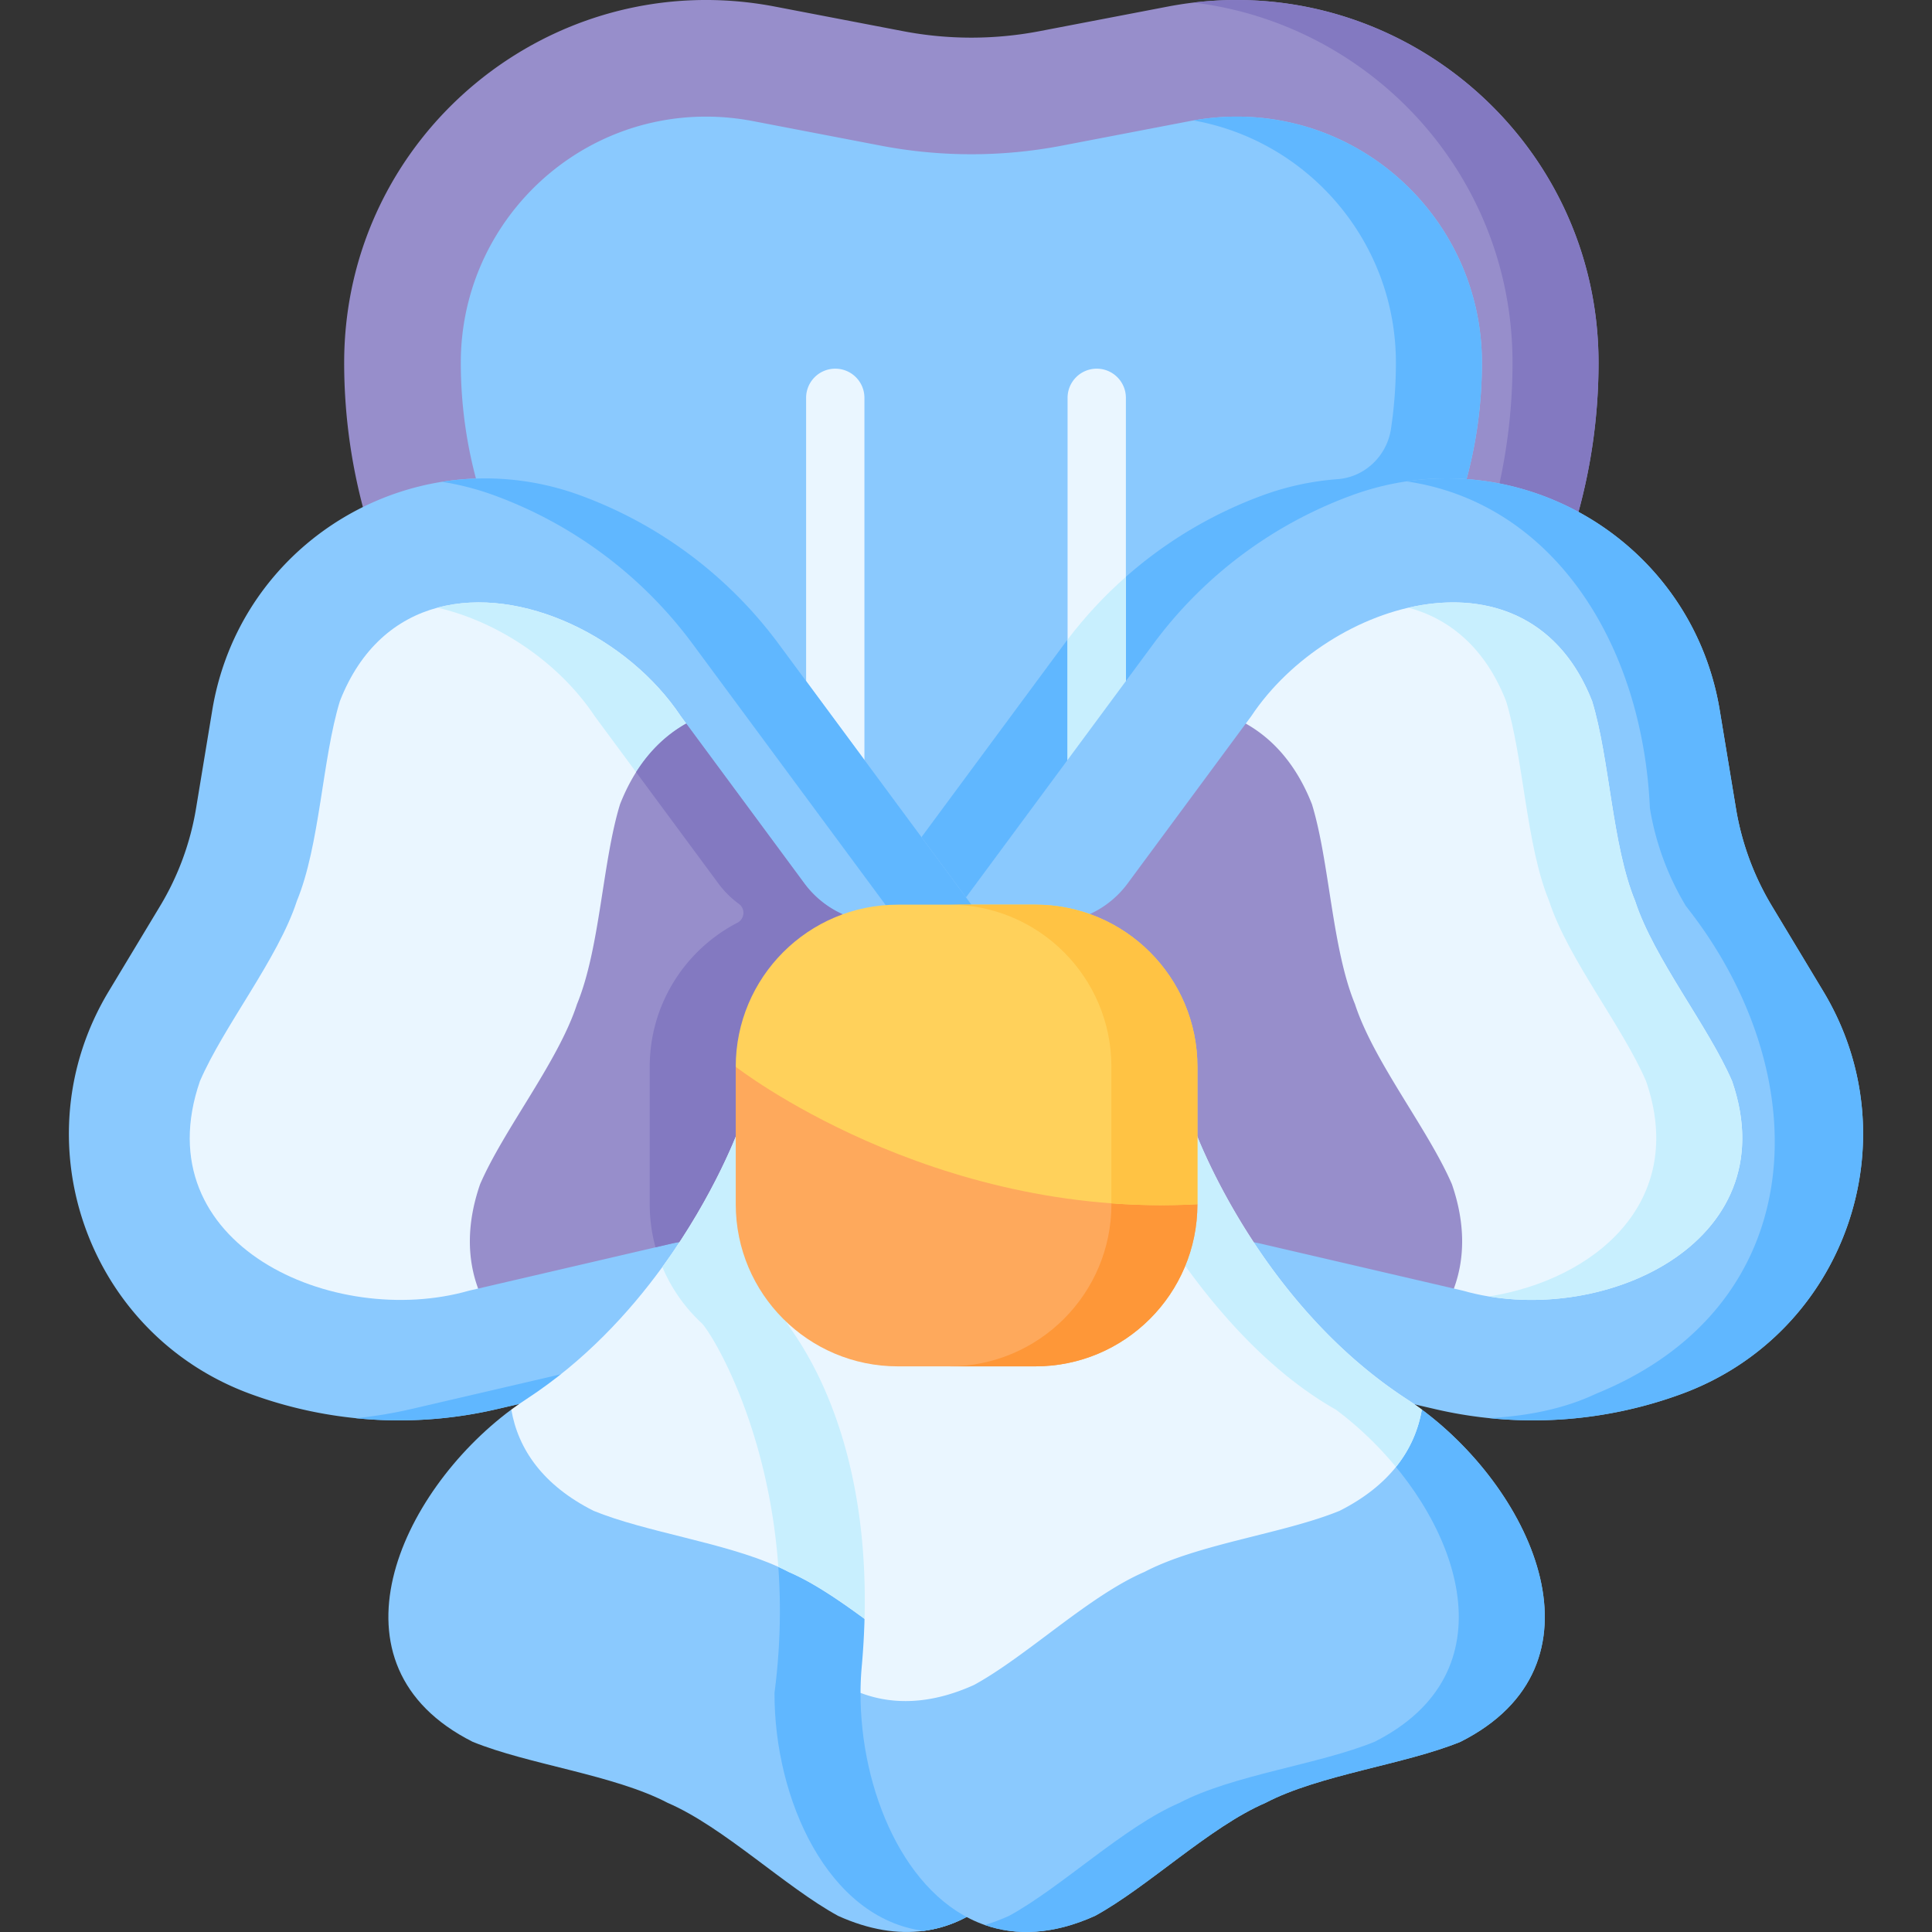 <svg height="512" viewBox="0 0 496.997 496.997" width="512" xmlns="http://www.w3.org/2000/svg"><rect x="0" y="0" width="496.997" height="496.997" fill="#333333" stroke="none"/><path d="M325.962 266.546H173.788l-61.377-93.415a145.363 145.363 0 0 1-23.876-79.822c0-58.565 53.338-102.643 110.854-91.609l32.912 6.314a93.29 93.29 0 0 0 35.148 0L300.361 1.7c57.516-11.034 110.854 33.044 110.854 91.609 0 28.367-8.3 56.114-23.876 79.822z" fill="#978ecb"/><path d="M307.074.667c45.329 5.47 82.014 44.073 82.014 92.642 0 28.367-8.3 56.114-23.877 79.822l-61.377 93.415h22.128l61.377-93.415a145.363 145.363 0 0 0 23.876-79.822c0-56.279-49.256-99.17-104.141-92.642z" fill="#8379c1"/><path d="M381.218 93.31c0 11.88-1.82 23.58-5.36 34.75-.01.06-.03.12-.05.18a115.63 115.63 0 0 1-13.54 28.42l-52.49 79.89h-119.8l-52.49-79.89c-12.4-18.87-18.95-40.78-18.95-63.35 0-34.91 28.3-63.31 63.08-63.31 4.02 0 8.1.39 12.12 1.16l32.91 6.32c7.64 1.46 15.45 2.2 23.23 2.2 7.77 0 15.59-.74 23.22-2.2l32.92-6.32c.34-.07.68-.13 1.02-.18 3.69-.65 7.41-.98 11.09-.98 34.79 0 63.09 28.4 63.09 63.31z" fill="#8ac9fe"/><path d="m375.858 128.06-.06.18h.01a115.63 115.63 0 0 1-13.54 28.42l-52.49 79.89h-85.84l-.85-2.32 50.71-68.6a111.002 111.002 0 0 1 50.86-38.15 71.241 71.241 0 0 1 19.4-4.214c7.06-.52 12.732-5.989 13.774-12.991a115.242 115.242 0 0 0 1.256-16.965c0-31.13-22.51-57.06-52.04-62.32 0 0 0-.01-.01-.01 3.69-.65 7.41-.98 11.09-.98 34.79 0 63.09 28.4 63.09 63.31 0 11.88-1.82 23.58-5.36 34.75z" fill="#60b7ff"/><path d="M214.869 206.12a7.499 7.499 0 0 1-7.5-7.5v-96.28c0-4.143 3.357-7.5 7.5-7.5s7.5 3.357 7.5 7.5v96.28a7.5 7.5 0 0 1-7.5 7.5zM289.628 102.34v96.28c0 4.14-3.36 7.5-7.5 7.5s-7.5-3.36-7.5-7.5v-96.28c0-4.14 3.36-7.5 7.5-7.5s7.5 3.36 7.5 7.5z" fill="#eaf6ff"/><path d="M289.628 148.39v50.23c0 4.14-3.36 7.5-7.5 7.5s-7.5-3.36-7.5-7.5v-34.09c4.47-5.89 9.5-11.3 15-16.14z" fill="#c8effe"/><path d="M432.674 358.547c-10.163 3.743-20.757 5.955-31.442 6.622s-21.475-.219-32.019-2.673l-83.079-19.304-40.136-108.966 50.704-68.592a110.946 110.946 0 0 1 50.864-38.15c37.569-13.838 78.097 6.05 91.354 42.042a71.961 71.961 0 0 1 3.474 13.176l4.167 25.23a71.1 71.1 0 0 0 9.269 25.163L469.024 255c23.074 38.281 5.586 88.1-36.35 103.547z" fill="#8ac9fe"/><path d="m469.024 255-13.194-21.905a71.108 71.108 0 0 1-9.269-25.163l-4.167-25.23a71.961 71.961 0 0 0-3.474-13.176c-11.594-31.477-44.045-50.635-77.134-45.691 37.606 5.44 60.766 41.585 62.644 84.097a71.17 71.17 0 0 0 9.271 25.163c34.169 43.139 32.785 102.729-23.156 125.451-8.079 3.817-17.384 5.709-27.408 6.25a110.72 110.72 0 0 0 18.094.372 110.94 110.94 0 0 0 31.442-6.622C474.61 343.1 492.098 293.281 469.024 255z" fill="#60b7ff"/><path d="M376.298 332.01s-.828-.195-2.298-.532l-53.534-145.34 1.403-1.896c20.034-30.107 71.438-45.417 87.691-3.889 4.547 14.849 5.118 36.989 11.068 51.421 4.826 14.824 18.784 32.1 24.935 46.324 14.554 42.108-34.474 63.869-69.265 53.912z" fill="#eaf6ff"/><path d="M445.563 278.097c-6.151-14.225-20.109-31.5-24.936-46.324-5.95-14.432-6.521-36.572-11.068-51.421-8.874-22.675-28.228-28.403-47.233-24.031 10.595 2.852 19.755 10.361 25.105 24.031 4.547 14.849 5.118 36.989 11.068 51.421 4.826 14.824 18.784 32.1 24.935 46.324 10.747 31.094-13.176 51.089-40.435 55.415 33.996 5.642 76.204-15.95 62.564-55.415z" fill="#c8effe"/><path d="m299.826 327.685-13.692 15.507-40.136-108.966 20.479 2.92a24.967 24.967 0 0 0 23.586-9.866l30.402-41.143c7.106 3.988 13.096 10.71 17.031 20.759 4.547 14.849 5.118 36.989 11.068 51.421 4.826 14.824 18.784 32.1 24.935 46.324 3.52 10.19 3.322 19.192.5 26.836-7.735-1.799-33.36-7.761-49.836-11.589a24.924 24.924 0 0 0-24.337 7.797z" fill="#978ecb"/><path d="M64.323 358.547c10.163 3.743 20.757 5.955 31.442 6.622s21.475-.219 32.019-2.673l83.079-19.304 40.136-108.966-50.704-68.592a110.946 110.946 0 0 0-50.864-38.15c-37.569-13.838-78.097 6.05-91.354 42.042a71.961 71.961 0 0 0-3.474 13.176l-4.167 25.23a71.1 71.1 0 0 1-9.269 25.163L27.973 255c-23.074 38.281-5.586 88.1 36.35 103.547z" fill="#8ac9fe"/><path d="M200.295 165.635a110.94 110.94 0 0 0-50.864-38.15c-11.923-4.392-24.142-5.376-35.695-3.537 4.53.72 9.069 1.88 13.567 3.537a110.94 110.94 0 0 1 50.864 38.15l50.704 68.592-40.136 108.966-83.079 19.304a110.883 110.883 0 0 1-14.136 2.322c1.413.143 2.828.262 4.245.351a110.815 110.815 0 0 0 32.019-2.673l83.079-19.304 40.136-108.966z" fill="#60b7ff"/><path d="m176.528 186.14-7.36 19.98-46.17 125.36c-1.47.33-2.3.53-2.3.53-34.79 9.96-83.82-11.8-69.26-53.91 6.15-14.23 20.11-31.5 24.93-46.33 5.95-14.43 6.52-36.57 11.07-51.42 5.35-13.67 14.51-21.18 25.1-24.03 21.59-5.82 49.15 7.72 62.59 27.92z" fill="#eaf6ff"/><path d="m176.528 186.14-7.36 19.98-14.77-19.98-1.4-1.9c-9.09-13.67-24.65-24.28-40.46-27.92 21.59-5.82 49.15 7.72 62.59 27.92z" fill="#c8effe"/><path d="m250.998 234.23-40.14 108.96-13.69-15.5a24.93 24.93 0 0 0-24.34-7.8c-1.34.31-2.75.64-4.2.98l-45.63 10.61c-2.82-7.65-3.02-16.65.5-26.84 6.15-14.22 20.11-31.5 24.93-46.32 5.95-14.44 6.52-36.58 11.07-51.42 3.94-10.05 9.93-16.78 17.03-20.76l30.4 41.14a24.969 24.969 0 0 0 23.59 9.87z" fill="#978ecb"/><path d="M230.518 237.15a24.942 24.942 0 0 1-12.393-1.391l.018-.003a24.966 24.966 0 0 1-11.21-8.476l-30.402-41.143c-4.944 2.774-9.346 6.877-12.893 12.498l21.167 28.645a24.835 24.835 0 0 0 5.29 5.26c1.703 1.247 1.467 3.862-.407 4.833-13.395 6.94-22.549 20.927-22.549 37.046v35.36c0 3.84.52 7.56 1.49 11.09 1.45-.34 2.86-.67 4.2-.98a24.93 24.93 0 0 1 24.34 7.8l13.69 15.5 40.14-108.96z" fill="#8379c1"/><path d="M230.52 237.146c-.938.134-1.875.2-2.808.227l-32.529 88.314a24.992 24.992 0 0 1 1.989 1.997l13.692 15.507L251 234.225z" fill="#978ecb"/><g fill="#8ac9fe"><path d="M275.628 428.8c.19 2.2.3 4.43.3 6.68.09 27.42-13.76 58-38.34 61.23-24.58-3.23-38.44-33.8-38.35-61.23 7.4-56.5-17.11-94.51-19.09-95.43l57.44-27.36 57.43 27.36c-.03 1.25-24.87 27.85-19.39 88.75zM284.998 290.1l-.07.04c0-.05.03-.07.07-.04z"/><path d="M275.928 435.48c.09 27.42-13.76 58-38.34 61.23-6.58.87-13.93-.22-21.99-3.86-13.6-7.43-29.52-22.91-43.84-29.07-13.83-7.25-35.82-9.84-50.19-15.72-39.07-19.72-18.81-64.07 9.96-85.45l68.14 34.39z"/></g><path d="M275.928 435.48c.09 27.42-13.76 58-38.34 61.23-24.58-3.23-38.44-33.8-38.35-61.23 1.84-14.07 1.71-26.99.43-38.48z" fill="#60b7ff"/><path d="M275.628 428.8c.19 2.2.3 4.43.3 6.68-8.28 3.16-18.06 3-29.2-2.04-13.6-7.43-29.53-22.91-43.85-29.07-.86-.45-1.75-.88-2.66-1.3-13.86-6.28-34.05-8.9-47.53-14.42-12.97-6.54-19.4-15.8-21.16-26.04 1.3-.96 2.62-1.87 3.95-2.74 14.87-9.71 26.38-22.21 34.91-33.94 13.75-18.92 19.78-35.83 19.78-35.83l47.42 22.59 41.59 19.81 15.84 7.55c-.03 1.25-24.87 27.85-19.39 88.75z" fill="#eaf6ff"/><path d="m284.998 290.1-.07.04c0-.05.03-.07.07-.04z" fill="#8ac9fe"/><path d="m295.018 340.05-15.842-7.547.002-.003-41.59-19.81-47.42-22.59s-6.03 16.91-19.78 35.83a41.73 41.73 0 0 0 9.768 14.116l-.008.004c.014.006.036.028.052.038.146.139.291.279.44.416 3.107 3.525 17.038 26.905 19.578 62.566.91.42 1.8.85 2.66 1.3 14.32 6.16 30.25 21.64 43.85 29.07 11.14 5.04 20.92 5.2 29.2 2.04 0-2.25-.11-4.48-.3-6.68-5.48-60.9 19.36-87.5 19.39-88.75z" fill="#c8effe"/><path d="M375.728 448.06c-14.37 5.88-36.37 8.47-50.19 15.72-14.32 6.16-30.25 21.64-43.85 29.07-10.76 4.86-20.26 5.18-28.35 2.35-20.59-7.2-32.06-34.76-31.97-59.72l130.53-65.88 13.86-6.99c28.78 21.38 49.04 65.73 9.97 85.45z" fill="#8ac9fe"/><path d="M375.728 448.06c-14.37 5.88-36.37 8.47-50.19 15.72-14.32 6.16-30.25 21.64-43.85 29.07-10.76 4.86-20.26 5.18-28.35 2.35 2.03-.61 4.1-1.39 6.23-2.35 13.6-7.43 29.52-22.91 43.84-29.07 13.83-7.25 35.83-9.84 50.2-15.72 35.19-17.76 22.24-55.51-1.71-78.46l13.86-6.99c28.78 21.38 49.04 65.73 9.97 85.45z" fill="#60b7ff"/><path d="M202.279 340.048c.031 1.248 24.867 27.856 19.392 88.754a76.725 76.725 0 0 0-.305 6.68c8.276 3.16 18.062 2.999 29.203-2.039 13.599-7.434 29.523-22.912 43.847-29.074 13.823-7.251 35.822-9.834 50.192-15.721 12.964-6.542 19.395-15.801 21.154-26.033a74.932 74.932 0 0 0-3.946-2.748c-38.846-25.352-54.693-69.764-54.693-69.764z" fill="#eaf6ff"/><path d="M343.634 362.615c5.603 4.162 10.88 9.197 15.462 14.75 3.618-4.504 5.763-9.497 6.666-14.75a74.932 74.932 0 0 0-3.946-2.748c-38.847-25.352-54.693-69.764-54.693-69.764l-18.46 8.794c7.808 15.652 27.421 48.129 54.971 63.718z" fill="#c8effe"/><path d="M308.028 309.78c0 23.03-18.67 41.71-41.7 41.71h-35.36c-23.03 0-41.7-18.68-41.7-41.71v-35.36l96.64 28.77z" fill="#fea95c"/><path d="M308.028 309.78c0 23.03-18.67 41.71-41.7 41.71h-22.13c23.03 0 41.71-18.68 41.71-41.71v-6.59z" fill="#fe9738"/><path d="M308.032 274.424v35.358c-68.671 3.726-118.769-35.358-118.769-35.358 0-23.027 18.678-41.705 41.705-41.705h35.358c23.028-.001 41.706 18.677 41.706 41.705z" fill="#ffd15b"/><path d="M266.327 232.718h-22.128c23.027 0 41.705 18.678 41.705 41.705v35.127c7.119.529 14.509.645 22.128.231v-35.358c0-23.027-18.678-41.705-41.705-41.705z" fill="#ffc344"/></svg>